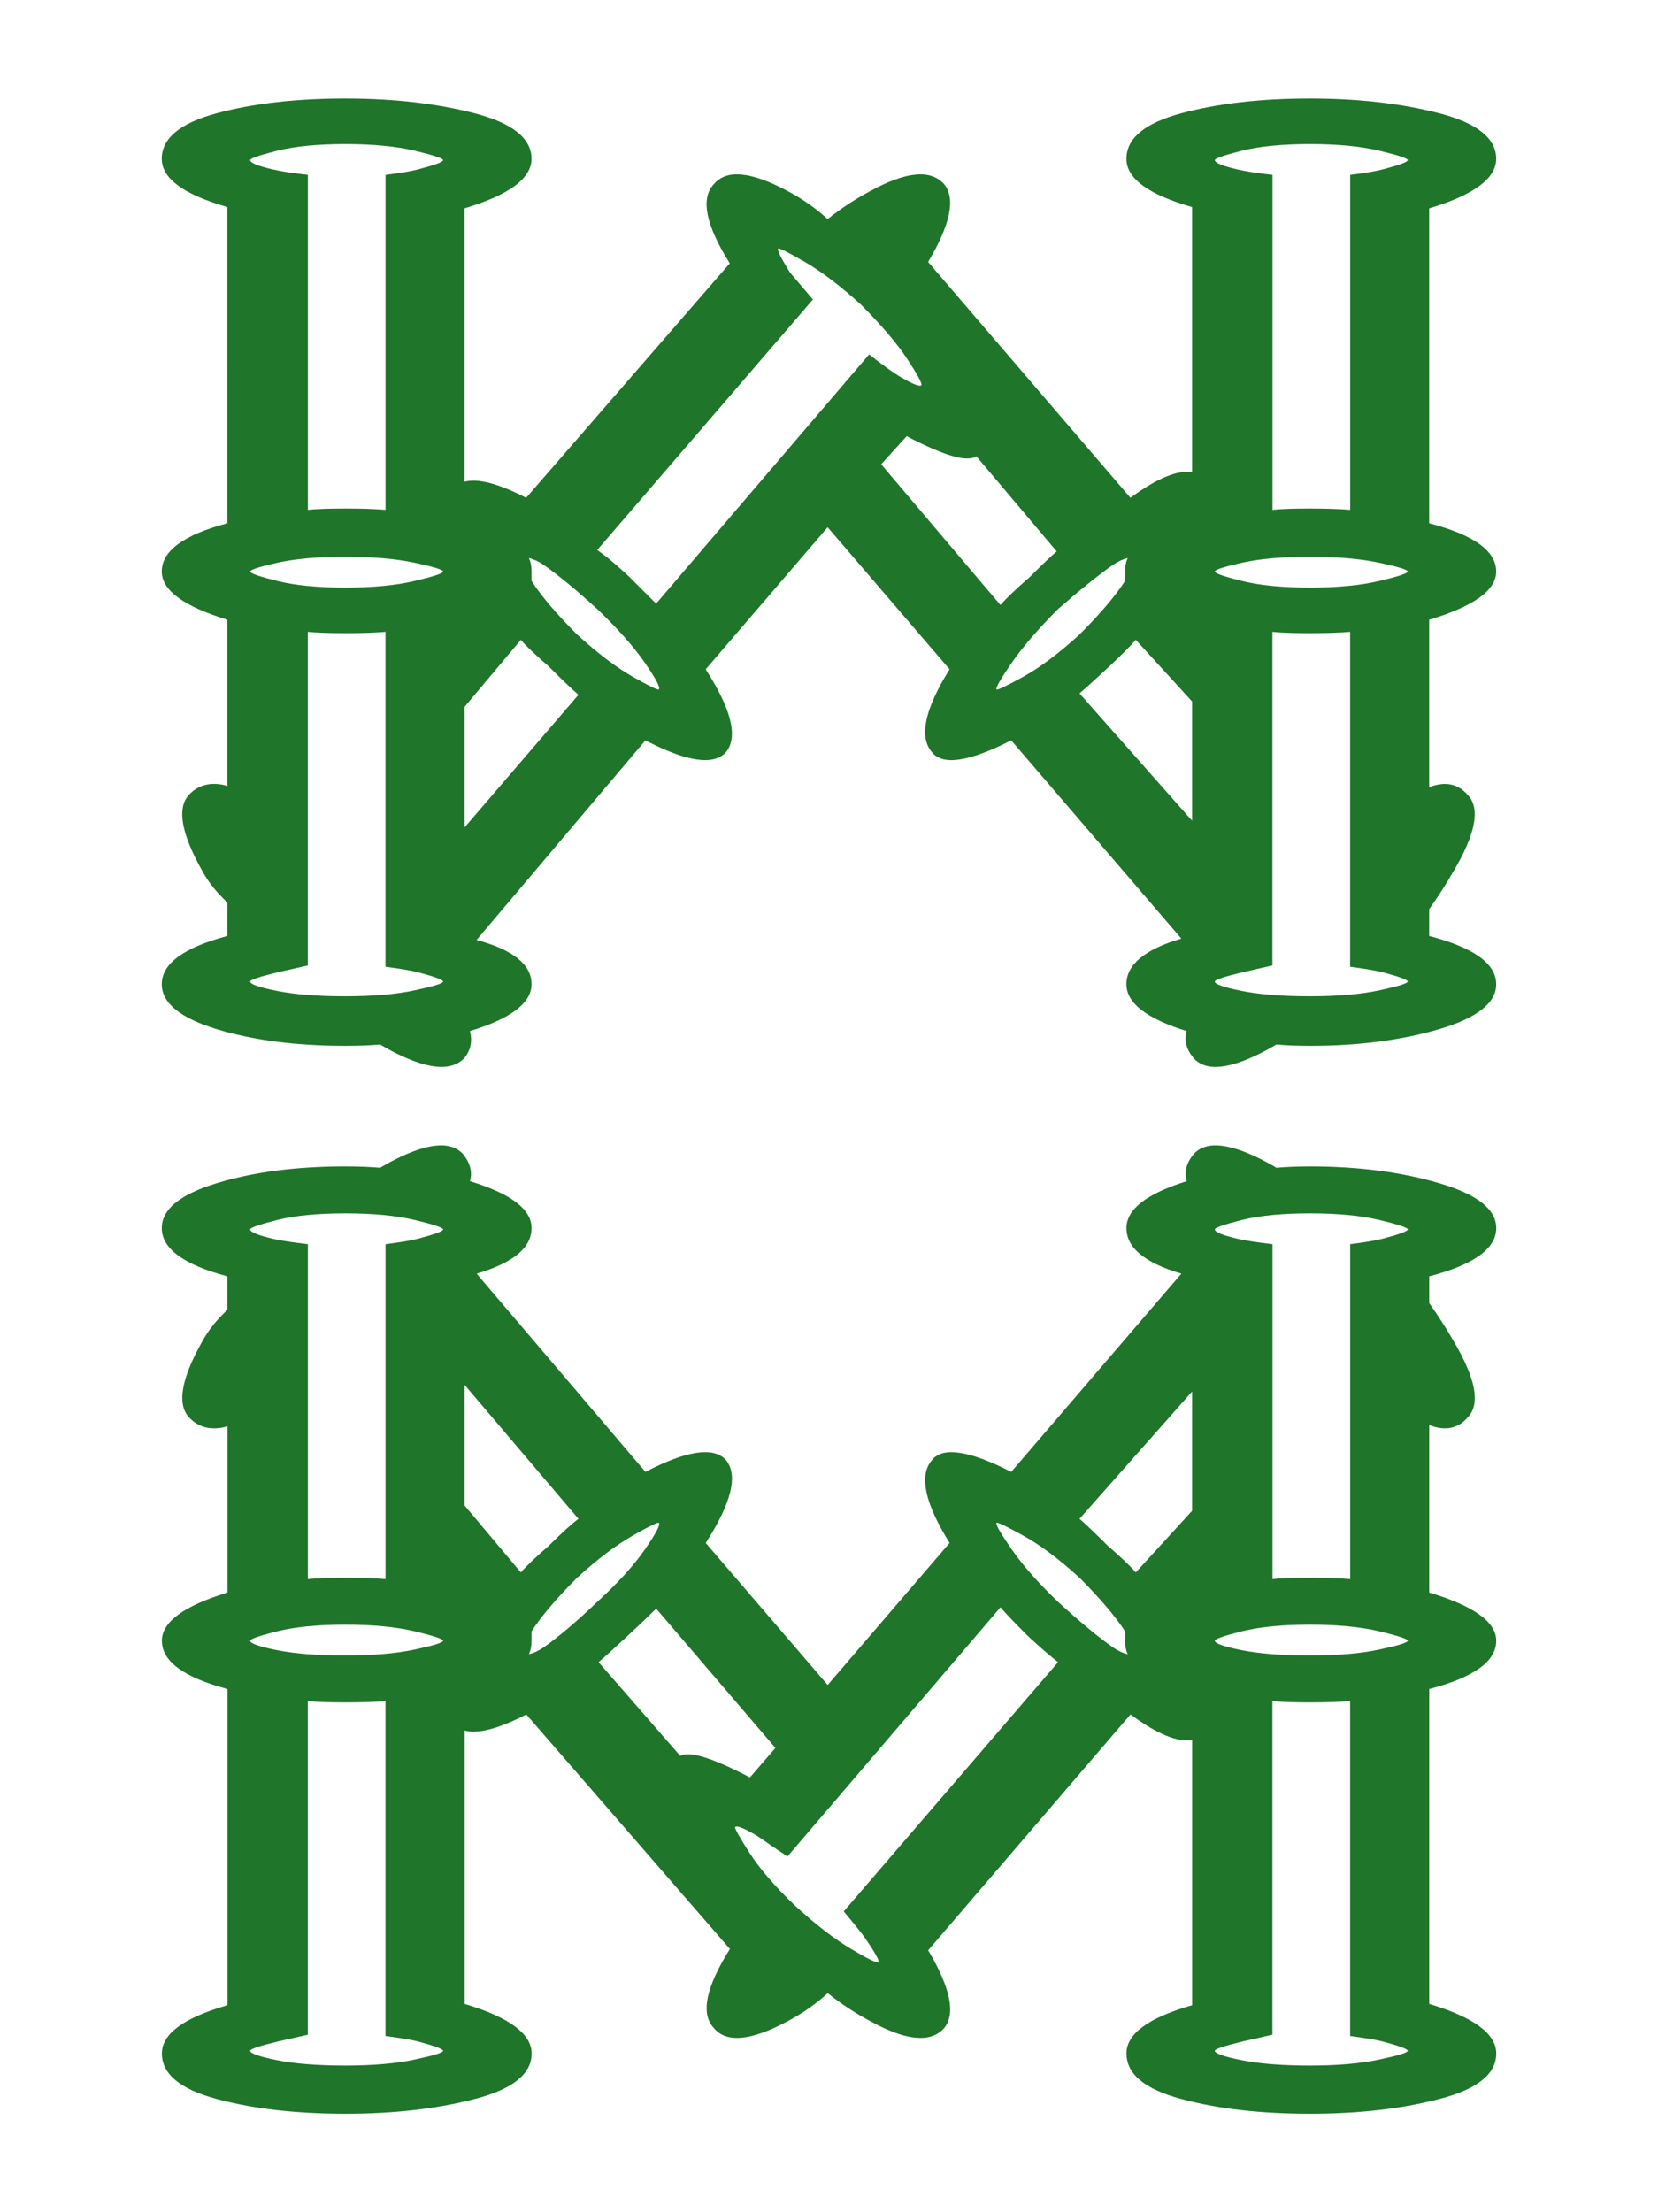 <?xml version="1.0" encoding="utf-8"?>
<!-- Generator: Adobe Illustrator 16.0.0, SVG Export Plug-In . SVG Version: 6.00 Build 0)  -->
<!DOCTYPE svg PUBLIC "-//W3C//DTD SVG 1.1//EN" "http://www.w3.org/Graphics/SVG/1.1/DTD/svg11.dtd">
<svg version="1.1" id="Layer_1" xmlns="http://www.w3.org/2000/svg" xmlns:xlink="http://www.w3.org/1999/xlink" x="0px" y="0px"
	 width="66.334px" height="88.5px" viewBox="0 0 66.334 88.5" enable-background="new 0 0 66.334 88.5" xml:space="preserve">
<g>
	<path fill="#1F7529" d="M47.264,37.549l-6.807-7.932c-1.68,0.857-2.734,1.018-3.164,0.482c-0.535-0.607-0.305-1.715,0.698-3.324
		l-4.878-5.682l-4.879,5.682c1.036,1.609,1.304,2.717,0.805,3.324c-0.5,0.535-1.572,0.375-3.217-0.482l-6.754,7.986
		c1.465,0.395,2.198,0.984,2.198,1.77c0,0.75-0.822,1.375-2.466,1.875c0.107,0.395,0.035,0.75-0.215,1.072
		c-0.536,0.572-1.537,0.465-3.002-0.322l-0.375-0.213c-0.393,0.035-0.857,0.053-1.393,0.053c-1.967,0-3.682-0.223-5.146-0.668
		c-1.465-0.449-2.197-1.047-2.197-1.797c0-0.822,0.874-1.465,2.627-1.93v-1.34c-0.43-0.393-0.77-0.822-1.02-1.287
		c-0.822-1.465-1.001-2.467-0.536-3.002c0.393-0.43,0.912-0.553,1.556-0.375v-6.646c-1.753-0.537-2.627-1.18-2.627-1.93
		c0-0.822,0.874-1.465,2.627-1.93V8.283c-1.753-0.5-2.627-1.143-2.627-1.93c0-0.82,0.732-1.428,2.197-1.822
		c1.465-0.393,3.18-0.59,5.146-0.59c1.93,0,3.653,0.197,5.172,0.59c1.518,0.395,2.278,1.002,2.278,1.822
		c0,0.787-0.895,1.447-2.681,1.982v10.936c0.537-0.143,1.357,0.072,2.467,0.643l8.146-9.379C28.234,9,28.021,7.943,28.557,7.371
		c0.5-0.605,1.482-0.516,2.948,0.268c0.606,0.322,1.143,0.697,1.608,1.127c0.535-0.43,1.107-0.805,1.715-1.127
		c1.429-0.783,2.412-0.873,2.947-0.268c0.465,0.572,0.25,1.609-0.643,3.109l8.094,9.434c1.072-0.785,1.895-1.125,2.467-1.018V8.283
		c-1.752-0.5-2.627-1.143-2.627-1.93c0-0.82,0.732-1.428,2.197-1.822c1.464-0.393,3.18-0.59,5.146-0.59
		c1.93,0,3.654,0.197,5.172,0.59c1.52,0.395,2.279,1.002,2.279,1.822c0,0.787-0.895,1.447-2.682,1.982v12.598
		c1.787,0.465,2.682,1.107,2.682,1.93c0,0.75-0.895,1.393-2.682,1.93v6.699c0.645-0.248,1.162-0.141,1.555,0.322
		c0.5,0.535,0.303,1.555-0.59,3.055c-0.285,0.502-0.607,1.002-0.965,1.502v1.072c1.787,0.465,2.682,1.107,2.682,1.93
		c0,0.75-0.76,1.348-2.279,1.797c-1.518,0.445-3.242,0.668-5.172,0.668c-0.502,0-0.948-0.018-1.341-0.053l-0.375,0.213
		c-1.466,0.787-2.448,0.895-2.948,0.322c-0.287-0.355-0.375-0.713-0.268-1.072c-1.608-0.5-2.412-1.125-2.412-1.875
		C45.066,38.588,45.799,37.979,47.264,37.549z M47.264,50.951c-1.465-0.43-2.197-1.035-2.197-1.822c0-0.752,0.804-1.375,2.412-1.877
		c-0.107-0.355-0.02-0.715,0.268-1.072c0.5-0.57,1.482-0.463,2.948,0.322l0.375,0.213c0.393-0.033,0.839-0.053,1.341-0.053
		c1.93,0,3.654,0.223,5.172,0.672c1.52,0.445,2.279,1.043,2.279,1.795c0,0.822-0.895,1.465-2.682,1.93v1.07
		c0.357,0.502,0.68,1.002,0.965,1.502c0.893,1.5,1.09,2.52,0.59,3.055c-0.393,0.467-0.91,0.572-1.555,0.322v6.701
		c1.787,0.535,2.682,1.178,2.682,1.928c0,0.824-0.895,1.467-2.682,1.93v12.598c1.787,0.535,2.682,1.197,2.682,1.982
		c0,0.824-0.76,1.432-2.279,1.822c-1.518,0.395-3.242,0.59-5.172,0.59c-1.967,0-3.683-0.195-5.146-0.59
		c-1.465-0.391-2.197-0.998-2.197-1.822c0-0.785,0.875-1.428,2.627-1.93V69.604c-0.572,0.107-1.395-0.23-2.467-1.018l-8.094,9.434
		c0.893,1.502,1.107,2.539,0.643,3.109c-0.535,0.607-1.519,0.518-2.947-0.268c-0.607-0.322-1.18-0.697-1.715-1.127
		c-0.466,0.43-1.002,0.805-1.608,1.127c-1.466,0.785-2.448,0.875-2.948,0.268c-0.536-0.57-0.322-1.625,0.643-3.162l-8.146-9.381
		c-1.109,0.572-1.93,0.787-2.467,0.643v10.936c1.786,0.535,2.681,1.197,2.681,1.982c0,0.824-0.761,1.432-2.278,1.822
		c-1.519,0.395-3.242,0.59-5.172,0.59c-1.967,0-3.682-0.195-5.146-0.59c-1.465-0.391-2.197-0.998-2.197-1.822
		c0-0.785,0.874-1.428,2.627-1.93v-12.65c-1.753-0.463-2.627-1.105-2.627-1.93c0-0.75,0.874-1.393,2.627-1.928v-6.648
		c-0.644,0.18-1.163,0.055-1.556-0.375C7.079,56.15,7.258,55.15,8.08,53.684c0.25-0.463,0.59-0.891,1.02-1.285v-1.34
		c-1.753-0.465-2.627-1.107-2.627-1.93c0-0.752,0.732-1.35,2.197-1.795c1.465-0.449,3.18-0.672,5.146-0.672
		c0.535,0,1,0.02,1.393,0.053l0.375-0.213c1.465-0.785,2.448-0.893,2.949-0.322c0.285,0.357,0.375,0.717,0.268,1.072
		c1.644,0.502,2.466,1.125,2.466,1.877c0,0.787-0.733,1.393-2.198,1.822l6.754,7.932c1.645-0.857,2.717-1.018,3.217-0.482
		c0.499,0.609,0.231,1.717-0.805,3.324l4.879,5.682l4.878-5.682c-1.003-1.607-1.233-2.715-0.698-3.324
		c0.43-0.535,1.484-0.375,3.164,0.482L47.264,50.951z M16.711,6.781c0.678-0.178,1.018-0.301,1.018-0.375
		c0-0.07-0.375-0.193-1.125-0.375c-0.751-0.178-1.68-0.268-2.787-0.268c-1.109,0-2.021,0.09-2.734,0.268
		c-0.715,0.182-1.072,0.305-1.072,0.375c0,0.107,0.303,0.234,0.911,0.375c0.321,0.074,0.786,0.145,1.395,0.215v13.4
		c0.321-0.033,0.821-0.053,1.501-0.053c0.678,0,1.213,0.02,1.607,0.053v-13.4C15.996,6.926,16.424,6.855,16.711,6.781z
		 M10.01,22.863c0,0.072,0.357,0.197,1.072,0.375c0.714,0.18,1.625,0.268,2.734,0.268c1.107,0,2.036-0.088,2.787-0.268
		c0.75-0.178,1.125-0.303,1.125-0.375c0-0.07-0.375-0.188-1.125-0.348c-0.751-0.16-1.68-0.242-2.787-0.242
		c-1.109,0-2.021,0.082-2.734,0.242C10.367,22.676,10.01,22.793,10.01,22.863z M11.135,38.891c-0.75,0.18-1.125,0.305-1.125,0.375
		c0,0.107,0.357,0.232,1.072,0.375c0.714,0.143,1.625,0.215,2.734,0.215c1.107,0,2.036-0.08,2.787-0.24
		c0.75-0.162,1.125-0.277,1.125-0.35c0-0.07-0.34-0.195-1.018-0.375c-0.287-0.07-0.715-0.143-1.287-0.215v-13.4
		c-0.395,0.035-0.93,0.053-1.607,0.053c-0.68,0-1.18-0.018-1.501-0.053v13.348C11.85,38.729,11.457,38.82,11.135,38.891z
		 M16.711,49.557c0.678-0.178,1.018-0.303,1.018-0.375c0-0.07-0.375-0.195-1.125-0.375c-0.751-0.178-1.68-0.268-2.787-0.268
		c-1.109,0-2.021,0.09-2.734,0.268c-0.715,0.18-1.072,0.305-1.072,0.375c0,0.107,0.303,0.234,0.911,0.375
		c0.321,0.074,0.786,0.145,1.395,0.215v13.4c0.321-0.035,0.821-0.055,1.501-0.055c0.678,0,1.213,0.02,1.607,0.055v-13.4
		C15.996,49.701,16.424,49.631,16.711,49.557z M10.01,65.637c0,0.107,0.357,0.234,1.072,0.377c0.714,0.143,1.625,0.213,2.734,0.213
		c1.107,0,2.036-0.078,2.787-0.24c0.75-0.16,1.125-0.275,1.125-0.35c0-0.07-0.375-0.193-1.125-0.375
		c-0.751-0.178-1.68-0.268-2.787-0.268c-1.109,0-2.021,0.09-2.734,0.268C10.367,65.443,10.01,65.566,10.01,65.637z M11.135,81.664
		c-0.75,0.182-1.125,0.305-1.125,0.377c0,0.105,0.357,0.232,1.072,0.375c0.714,0.143,1.625,0.215,2.734,0.215
		c1.107,0,2.036-0.08,2.787-0.242c0.75-0.16,1.125-0.275,1.125-0.348s-0.34-0.195-1.018-0.377c-0.287-0.07-0.715-0.141-1.287-0.215
		v-13.4c-0.395,0.037-0.93,0.055-1.607,0.055c-0.68,0-1.18-0.018-1.501-0.055v13.348C11.85,81.504,11.457,81.594,11.135,81.664z
		 M18.586,33.102l4.557-5.307c-0.287-0.25-0.68-0.625-1.18-1.127c-0.535-0.463-0.91-0.82-1.125-1.072l-2.252,2.682V33.102z
		 M18.586,55.398v4.826l2.252,2.68c0.215-0.25,0.59-0.607,1.125-1.072c0.5-0.5,0.893-0.857,1.18-1.072L18.586,55.398z
		 M21.159,22.326c0.071,0.145,0.107,0.322,0.107,0.537v0.375c0.392,0.609,0.999,1.322,1.822,2.145
		c0.821,0.75,1.563,1.314,2.226,1.689c0.66,0.375,1.008,0.543,1.045,0.508c0.07-0.07-0.117-0.428-0.563-1.072
		c-0.446-0.643-1.081-1.357-1.903-2.145c-0.822-0.75-1.537-1.34-2.145-1.77C21.534,22.453,21.338,22.363,21.159,22.326z
		 M21.159,66.174c0.179-0.035,0.375-0.125,0.589-0.268c0.607-0.43,1.322-1.035,2.145-1.822c0.822-0.752,1.457-1.449,1.903-2.092
		s0.634-0.998,0.563-1.072c-0.037-0.033-0.385,0.135-1.045,0.512c-0.662,0.375-1.404,0.936-2.226,1.686
		c-0.823,0.824-1.431,1.539-1.822,2.145v0.375C21.267,65.852,21.23,66.033,21.159,66.174z M32.523,11.982l-8.631,10.023
		c0.322,0.215,0.752,0.572,1.287,1.072c0.464,0.465,0.821,0.822,1.071,1.072l8.523-9.971c0.499,0.395,0.894,0.68,1.179,0.857
		c0.536,0.32,0.84,0.447,0.912,0.375c0.034-0.07-0.152-0.42-0.563-1.043c-0.411-0.627-1.028-1.35-1.849-2.174
		c-0.822-0.75-1.573-1.32-2.252-1.715c-0.68-0.393-1.036-0.57-1.072-0.535c-0.035,0.072,0.125,0.395,0.482,0.965
		C31.826,11.16,32.129,11.518,32.523,11.982z M27.217,70.246c0.356-0.213,1.286,0.074,2.787,0.859l1.019-1.18l-4.771-5.574
		c-0.286,0.287-0.679,0.662-1.179,1.125c-0.5,0.465-0.876,0.805-1.125,1.018L27.217,70.246z M33.756,76.465l8.576-9.971
		c-0.321-0.248-0.732-0.605-1.232-1.07c-0.501-0.5-0.858-0.875-1.072-1.125l-8.522,9.969c-0.536-0.355-0.93-0.625-1.181-0.805
		c-0.535-0.32-0.84-0.445-0.91-0.375c-0.037,0.037,0.15,0.375,0.562,1.018c0.41,0.645,1.027,1.361,1.85,2.146
		c0.821,0.75,1.562,1.322,2.225,1.715c0.66,0.395,1.027,0.572,1.1,0.535c0.035-0.07-0.145-0.393-0.537-0.965
		C34.435,77.289,34.148,76.93,33.756,76.465z M39.062,18.252c-0.357,0.252-1.287-0.016-2.787-0.803l-1.02,1.125l4.771,5.629
		c0.25-0.285,0.644-0.66,1.18-1.125c0.499-0.5,0.857-0.84,1.071-1.02L39.062,18.252z M45.119,22.326
		c-0.178,0.037-0.375,0.127-0.59,0.268c-0.607,0.43-1.34,1.02-2.197,1.77c-0.787,0.787-1.403,1.502-1.849,2.145
		c-0.446,0.645-0.653,1.002-0.616,1.072c0.035,0.035,0.392-0.133,1.071-0.508c0.679-0.375,1.429-0.939,2.251-1.689
		c0.821-0.822,1.43-1.535,1.823-2.145v-0.375C45.013,22.648,45.047,22.471,45.119,22.326z M45.119,66.174
		c-0.072-0.141-0.106-0.322-0.106-0.537v-0.375c-0.394-0.605-1.002-1.32-1.823-2.145c-0.822-0.75-1.572-1.311-2.251-1.686
		c-0.68-0.377-1.036-0.545-1.071-0.512c-0.037,0.074,0.17,0.43,0.616,1.072c0.445,0.643,1.062,1.34,1.849,2.092
		c0.857,0.787,1.59,1.393,2.197,1.822C44.744,66.049,44.941,66.139,45.119,66.174z M47.693,28.062l-2.252-2.467
		c-0.215,0.252-0.59,0.627-1.126,1.127c-0.501,0.465-0.876,0.805-1.126,1.018l4.504,5.092V28.062z M47.693,60.439v-4.771
		l-4.504,5.092c0.25,0.215,0.625,0.572,1.126,1.072c0.536,0.465,0.911,0.822,1.126,1.072L47.693,60.439z M55.305,6.781
		c0.678-0.178,1.018-0.301,1.018-0.375c0-0.07-0.375-0.193-1.127-0.375c-0.748-0.178-1.678-0.268-2.785-0.268
		c-1.109,0-2.021,0.09-2.734,0.268c-0.715,0.182-1.072,0.305-1.072,0.375c0,0.107,0.304,0.234,0.912,0.375
		c0.321,0.074,0.785,0.145,1.393,0.215v13.4c0.322-0.033,0.821-0.053,1.502-0.053c0.678,0,1.213,0.02,1.607,0.053v-13.4
		C54.59,6.926,55.018,6.855,55.305,6.781z M48.604,22.863c0,0.072,0.357,0.197,1.072,0.375c0.714,0.18,1.625,0.268,2.734,0.268
		c1.107,0,2.037-0.088,2.785-0.268c0.752-0.178,1.127-0.303,1.127-0.375c0-0.07-0.375-0.188-1.127-0.348
		c-0.748-0.16-1.678-0.242-2.785-0.242c-1.109,0-2.021,0.082-2.734,0.242C48.961,22.676,48.604,22.793,48.604,22.863z
		 M49.729,38.891c-0.751,0.18-1.126,0.305-1.126,0.375c0,0.107,0.357,0.232,1.072,0.375c0.714,0.143,1.625,0.215,2.734,0.215
		c1.107,0,2.037-0.08,2.785-0.24c0.752-0.162,1.127-0.277,1.127-0.35c0-0.07-0.34-0.195-1.018-0.375
		c-0.287-0.07-0.715-0.143-1.287-0.215v-13.4c-0.395,0.035-0.93,0.053-1.607,0.053c-0.681,0-1.18-0.018-1.502-0.053v13.348
		C50.443,38.729,50.051,38.82,49.729,38.891z M55.305,49.557c0.678-0.178,1.018-0.303,1.018-0.375c0-0.07-0.375-0.195-1.127-0.375
		c-0.748-0.178-1.678-0.268-2.785-0.268c-1.109,0-2.021,0.09-2.734,0.268c-0.715,0.18-1.072,0.305-1.072,0.375
		c0,0.107,0.304,0.234,0.912,0.375c0.321,0.074,0.785,0.145,1.393,0.215v13.4c0.322-0.035,0.821-0.055,1.502-0.055
		c0.678,0,1.213,0.02,1.607,0.055v-13.4C54.59,49.701,55.018,49.631,55.305,49.557z M48.604,65.637c0,0.107,0.357,0.234,1.072,0.377
		c0.714,0.143,1.625,0.213,2.734,0.213c1.107,0,2.037-0.078,2.785-0.24c0.752-0.16,1.127-0.275,1.127-0.35
		c0-0.07-0.375-0.193-1.127-0.375c-0.748-0.178-1.678-0.268-2.785-0.268c-1.109,0-2.021,0.09-2.734,0.268
		C48.961,65.443,48.604,65.566,48.604,65.637z M49.729,81.664c-0.751,0.182-1.126,0.305-1.126,0.377
		c0,0.105,0.357,0.232,1.072,0.375c0.714,0.143,1.625,0.215,2.734,0.215c1.107,0,2.037-0.08,2.785-0.242
		c0.752-0.16,1.127-0.275,1.127-0.348s-0.34-0.195-1.018-0.377c-0.287-0.07-0.715-0.141-1.287-0.215v-13.4
		c-0.395,0.037-0.93,0.055-1.607,0.055c-0.681,0-1.18-0.018-1.502-0.055v13.348C50.443,81.504,50.051,81.594,49.729,81.664z"/>
</g>
</svg>
